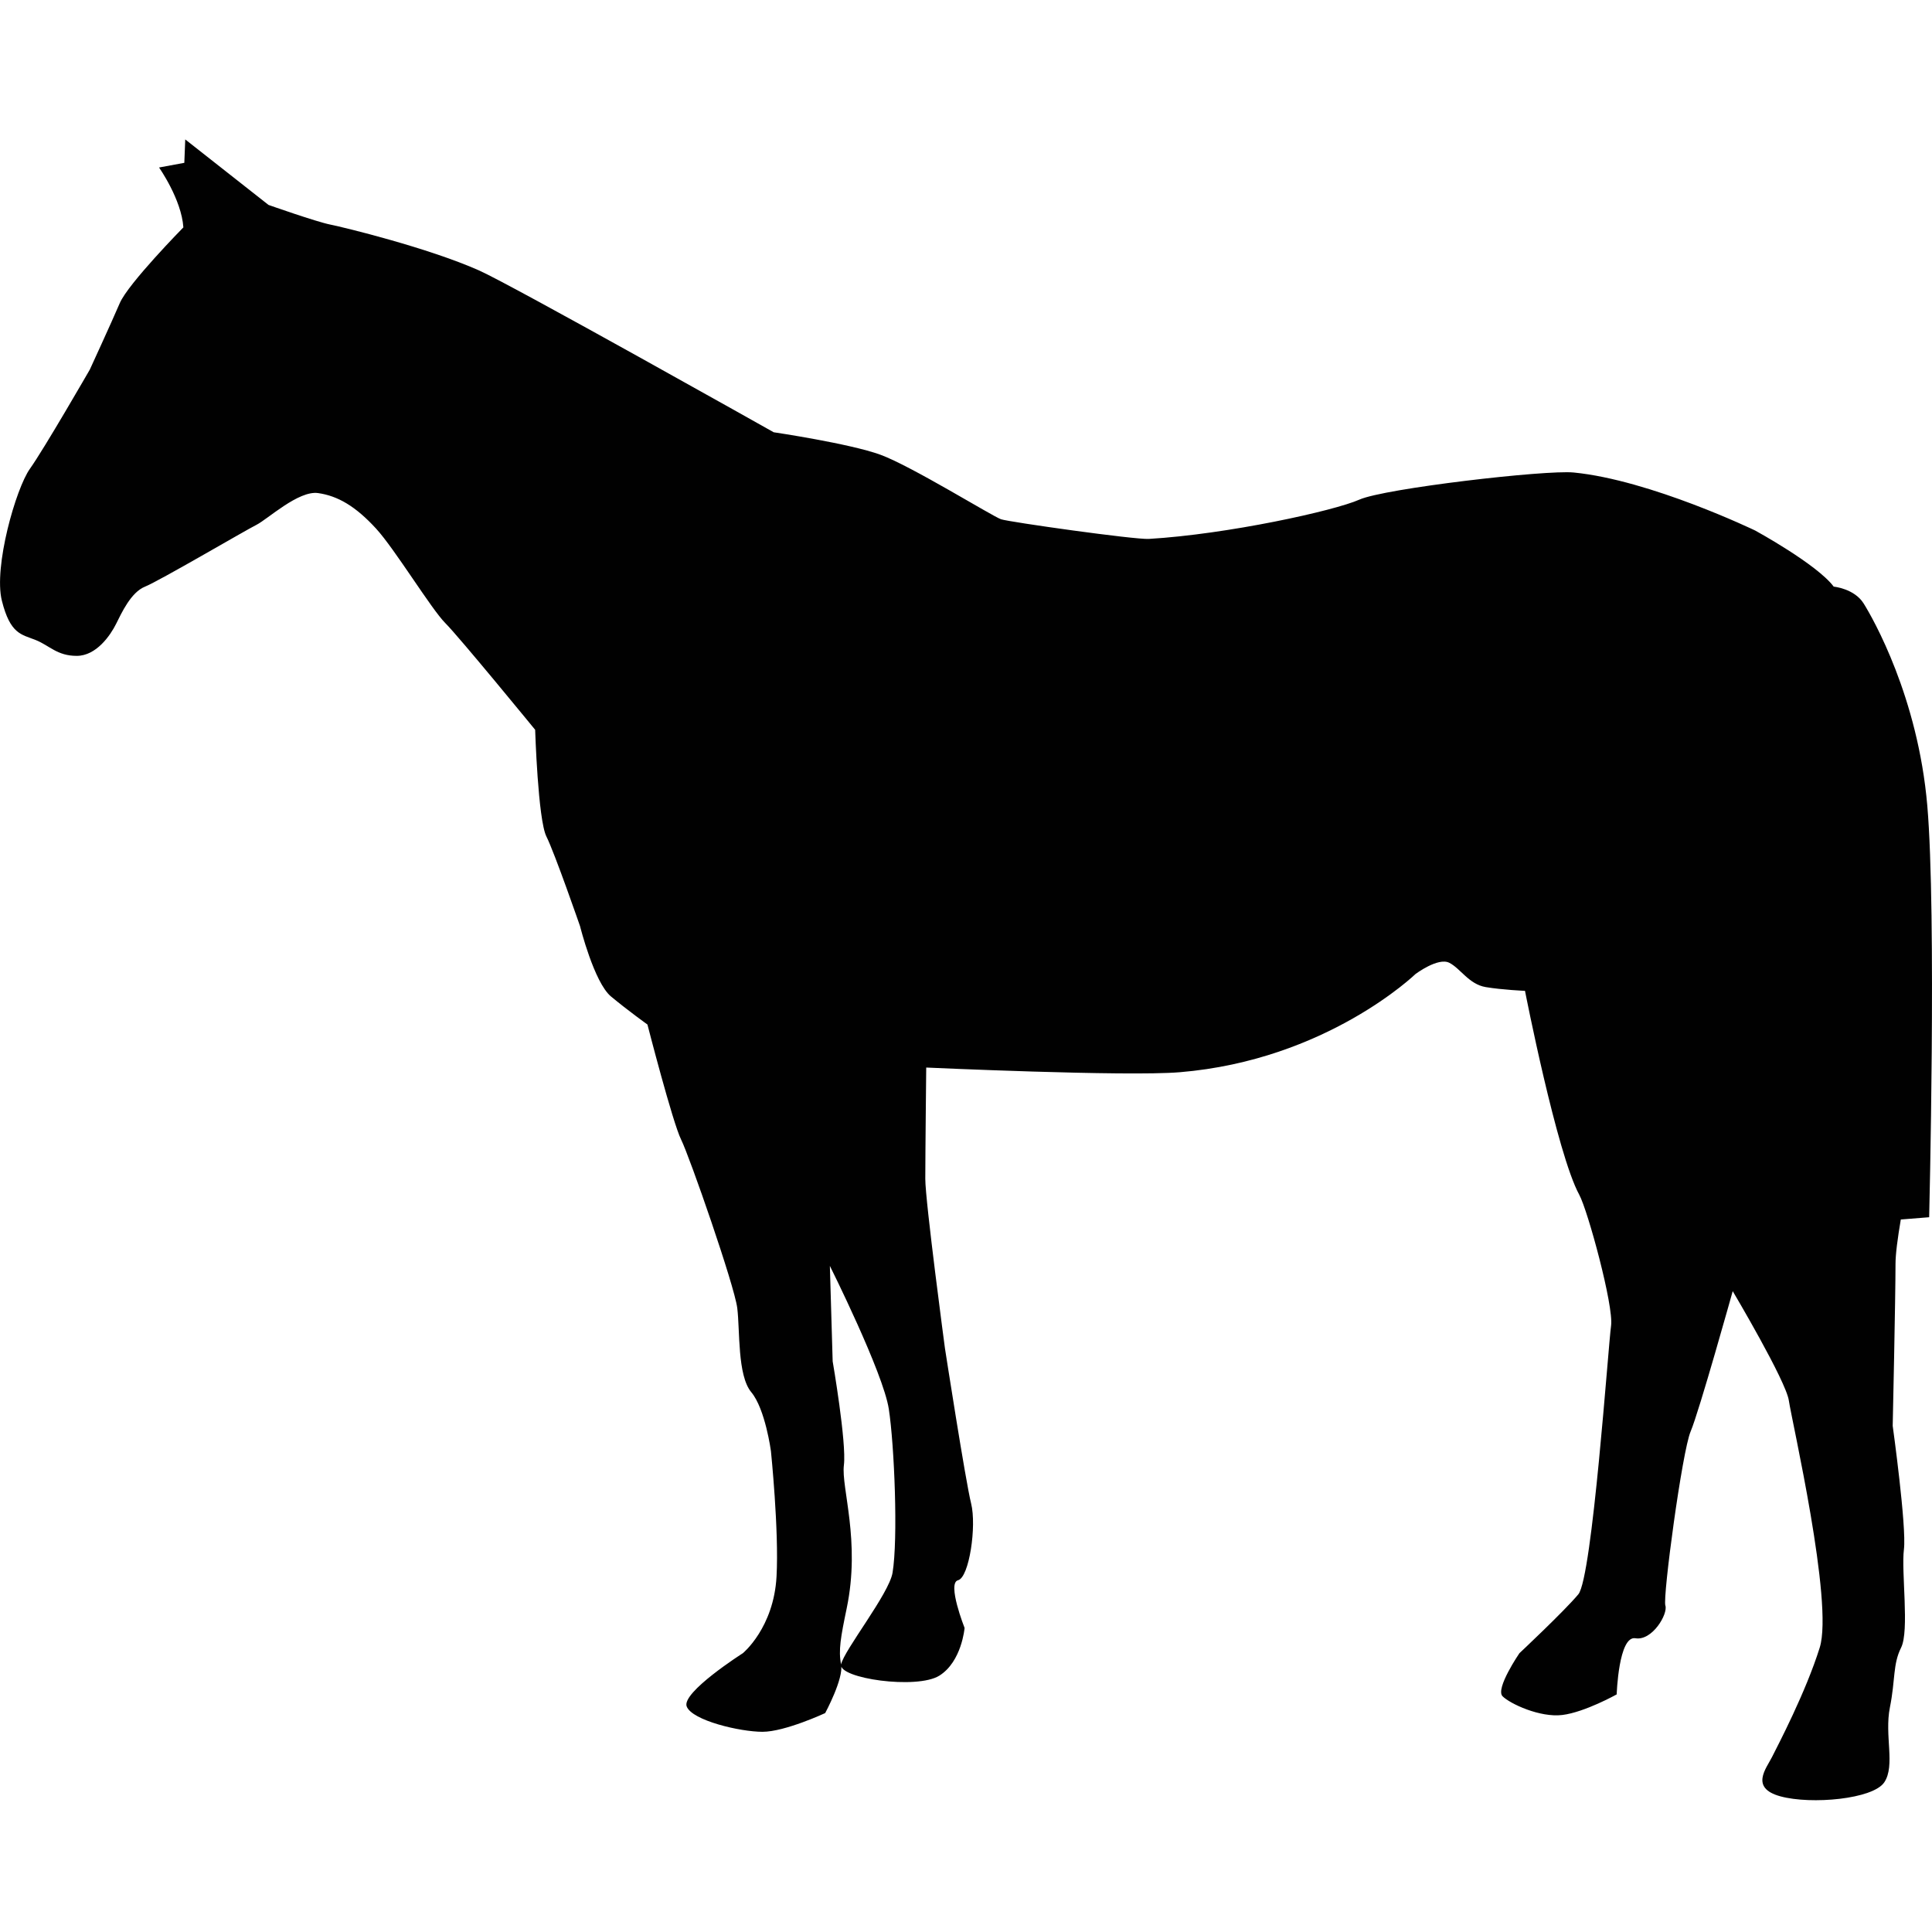 <?xml version="1.0" encoding="utf-8"?>
<!-- Generator: Adobe Illustrator 16.0.1, SVG Export Plug-In . SVG Version: 6.00 Build 0)  -->
<!DOCTYPE svg PUBLIC "-//W3C//DTD SVG 1.1//EN" "http://www.w3.org/Graphics/SVG/1.1/DTD/svg11.dtd">
<svg version="1.1" id="Layer_1" xmlns="http://www.w3.org/2000/svg" xmlns:xlink="http://www.w3.org/1999/xlink" x="0px" y="0px"
	 width="181.42px" height="181.42px" viewBox="0 0 181.42 181.42" enable-background="new 0 0 181.42 181.42" xml:space="preserve">
<path fill="#010101" d="M178.491,114.514l2.663-0.213c0,0,0.702-28.464-0.176-38.655c-0.879-10.19-5.096-17.571-5.975-18.977
	s-2.811-1.582-2.811-1.582c-1.582-2.108-7.38-5.271-7.38-5.271s-9.84-4.744-17.044-5.447c-2.637-0.257-17.746,1.493-20.118,2.547
	c-2.372,1.055-12.388,3.251-19.767,3.69c-1.316,0.078-13.091-1.582-13.881-1.845c-0.791-0.264-8.435-5.008-11.334-6.062
	c-2.899-1.054-10.015-2.108-10.015-2.108S48.111,26.784,44.98,25.393c-4.744-2.109-12.65-4.042-13.968-4.305
	c-1.318-0.264-5.798-1.845-5.798-1.845l-7.819-6.15l-0.087,2.197l-2.373,0.439c0,0,2.108,2.987,2.284,5.623
	c0,0-5.182,5.271-5.973,7.116c-0.791,1.845-2.812,6.238-2.812,6.238s-4.305,7.468-5.623,9.312s-3.426,9.225-2.636,12.387
	c0.791,3.163,1.845,3.163,3.163,3.69c1.318,0.527,2.02,1.493,3.865,1.493c1.845,0,3.163-1.932,3.69-2.986
	c0.527-1.055,1.406-2.987,2.724-3.514c1.318-0.527,9.4-5.271,10.454-5.799c1.055-0.527,3.954-3.25,5.799-2.987
	c1.845,0.263,3.514,1.23,5.447,3.338c1.754,1.914,5.184,7.556,6.501,8.874c1.318,1.317,8.434,10.015,8.434,10.015
	s0.264,8.434,1.055,10.016c0.791,1.581,3.163,8.434,3.163,8.434s1.318,5.271,2.899,6.589c1.581,1.317,3.426,2.636,3.426,2.636
	s2.372,9.225,3.163,10.806c0.791,1.581,5.008,13.706,5.271,15.813c0.264,2.109,0,6.326,1.318,7.908
	c1.318,1.58,1.845,5.534,1.845,5.534s0.764,7.432,0.526,11.772c-0.264,4.832-3.163,7.203-3.163,7.203s-5.798,3.69-5.271,5.008
	c0.527,1.318,5.008,2.373,7.116,2.373s5.886-1.758,5.886-1.758s1.757-3.25,1.494-4.568c-0.264-1.317-0.034-2.576,0.527-5.271
	c1.318-6.325-0.527-11.332-0.264-13.441c0.264-2.108-1.054-9.752-1.054-9.752l-0.263-8.961c0,0,5.007,10.016,5.535,13.441
	c0.527,3.427,0.878,12.213,0.351,15.375c-0.33,1.98-4.568,7.292-4.832,8.609c-0.264,1.318,7.116,2.372,9.225,1.055
	c2.108-1.318,2.372-4.48,2.372-4.48s-1.67-4.217-0.616-4.48s1.757-5.096,1.23-7.204c-0.527-2.108-2.459-14.583-2.459-14.583
	s-1.845-13.795-1.845-15.902c0-2.109,0.087-10.455,0.087-10.455s18.756,0.858,23.809,0.439c13.793-1.143,22.139-9.224,22.139-9.224
	s2.109-1.582,3.164-1.055c1.055,0.527,1.845,2.021,3.426,2.285c1.582,0.264,3.689,0.352,3.689,0.352s2.986,15.286,5.096,19.151
	c0.798,1.464,3.25,10.456,2.986,12.3c-0.264,1.846-1.756,23.633-3.074,25.215c-1.317,1.581-5.534,5.534-5.534,5.534
	s-2.284,3.339-1.581,4.042c0.701,0.702,3.514,2.02,5.622,1.756c2.108-0.263,5.095-1.933,5.095-1.933s0.176-5.534,1.758-5.271
	c1.581,0.264,3.075-2.285,2.812-3.075s1.581-14.495,2.372-16.341c0.79-1.845,3.953-13.178,3.953-13.178s5.008,8.434,5.271,10.279
	c0.264,1.844,4.217,18.976,2.899,23.193c-1.318,4.217-3.953,9.224-4.481,10.278c-0.526,1.054-2.107,2.899,0.791,3.689
	c2.899,0.791,8.697,0.265,9.752-1.317s0-4.393,0.527-7.028s0.264-4.042,1.054-5.622c0.791-1.582,0-7.117,0.264-9.225
	c0.264-2.109-1.054-11.598-1.054-11.598s0.264-12.035,0.264-15.198C177.992,117.77,178.197,116.246,178.491,114.514z"/>
</svg>
